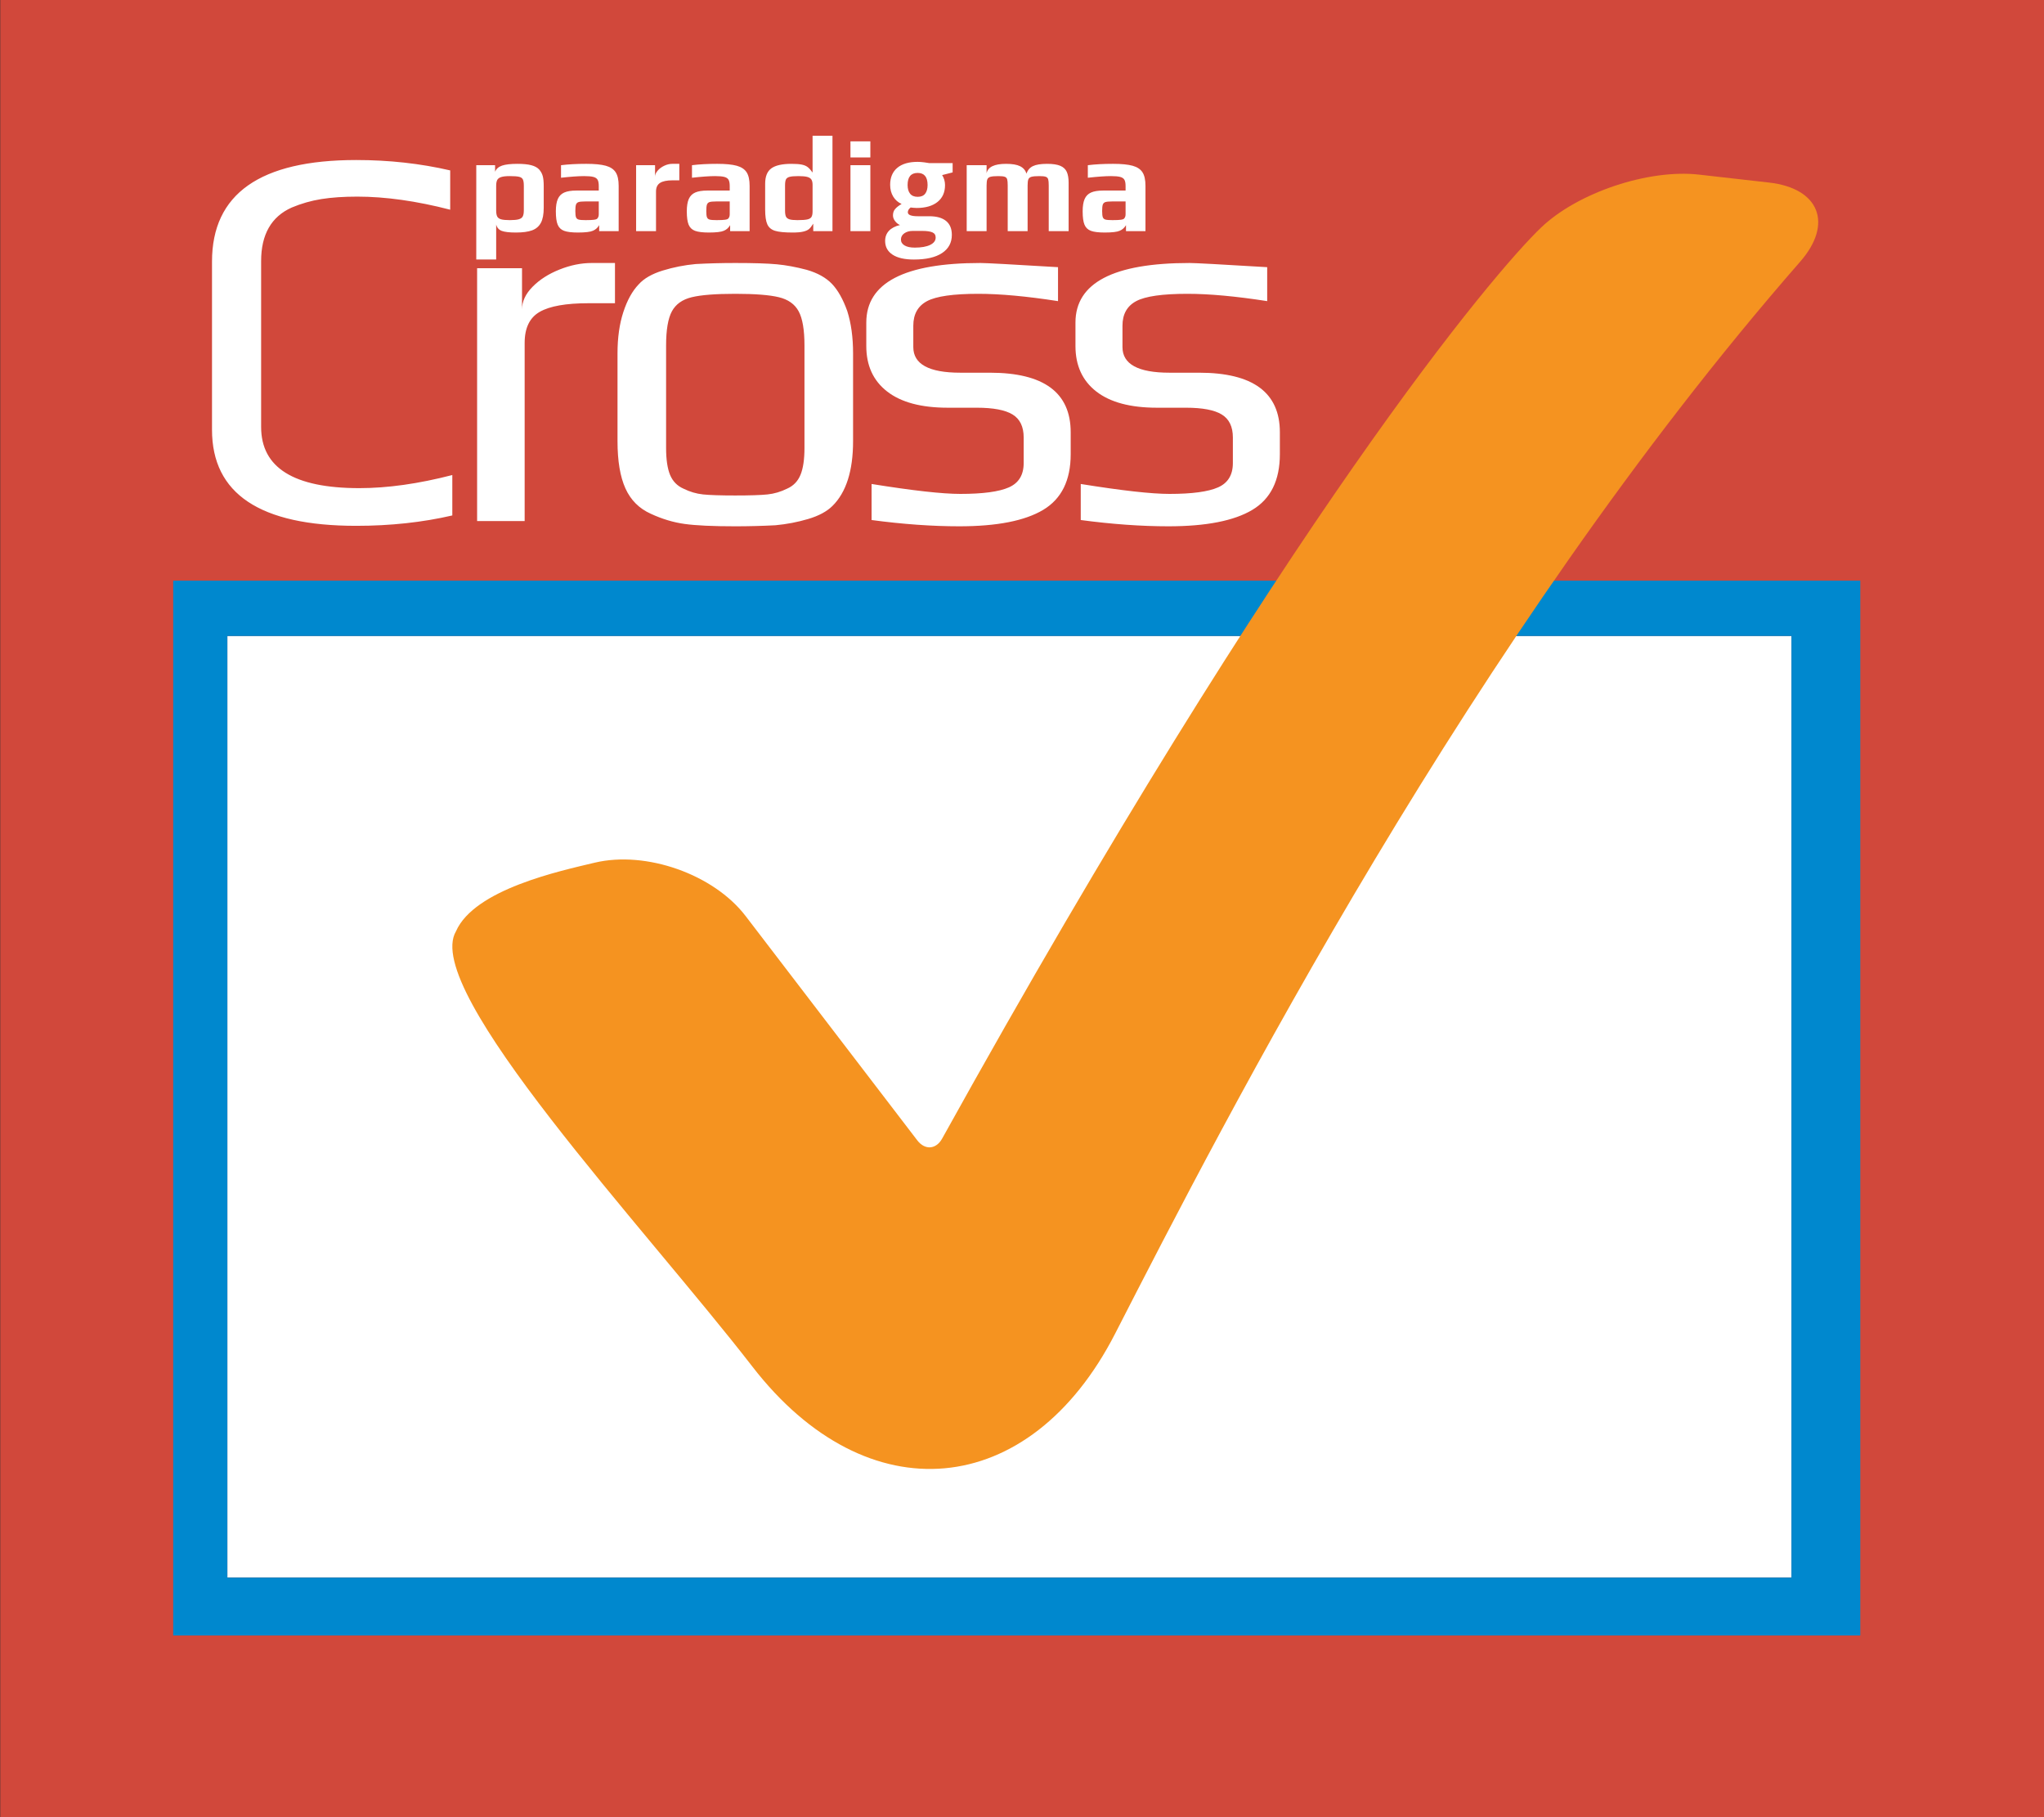<svg xmlns="http://www.w3.org/2000/svg" style="isolation:isolate" viewBox="0 0 90 80"><rect x="0" y="0" width="90" height="80" fill="#333333" stroke="none"/><defs><clipPath id="a"><path d="M0 0h90v80H0z"/></clipPath></defs><g clip-path="url(#a)"><clipPath id="b"><path fill="#FFF" d="M-1 0h91v80H-1V0z"/></clipPath><g clip-path="url(#b)"><path fill="#D1483B" d="M.011 0h91v80h-91V0z"/><path fill="#FFF" fill-rule="evenodd" d="M42.565 10.177V7.273h.876v.354q.084-.414.858-.414.408 0 .618.105.21.105.282.327.072-.228.279-.33.207-.102.627-.102.378 0 .582.087.204.087.285.267.081.18.081.48v2.13h-.876v-2.01q0-.192-.024-.273-.024-.081-.105-.111-.081-.03-.279-.03-.246 0-.351.03-.105.03-.138.111-.033.081-.033.273v2.01h-.876v-2.01q0-.192-.024-.273-.024-.081-.105-.111-.081-.03-.279-.03-.246 0-.351.03-.105.03-.138.111-.033.081-.033.273v2.01h-.876zm6.42-.486q.264 0 .378-.018.084-.012.117-.036.033-.024.057-.078.024-.042.024-.126v-.564h-.6q-.204 0-.288.027-.084.027-.114.108t-.03.285q0 .198.03.276.03.078.117.102.087.024.309.024zm-26.538 0q.258 0 .39-.036t.18-.126q.048-.09.048-.27V8.185q0-.198-.042-.285-.042-.087-.168-.117-.126-.03-.414-.03-.246 0-.375.042t-.174.132q-.045.09-.045.258v1.074q0 .18.045.27.045.09.171.126.126.036.384.036zm3.342 0q.264 0 .378-.018.084-.012.117-.036.033-.024.057-.078.024-.042.024-.126v-.564h-.6q-.204 0-.288.027-.084.027-.114.108t-.03.285q0 .198.03.276.03.078.117.102.087.024.309.024zm2.22.486V7.273h.834v.51q0-.138.114-.27t.291-.216q.177-.084.351-.084h.312v.726h-.3q-.372 0-.549.114-.177.114-.177.378v1.746h-.876zm3.546-.486q.264 0 .378-.018.084-.012.117-.036.033-.024.057-.078.024-.042.024-.126v-.564h-.6q-.204 0-.288.027-.084.027-.114.108t-.03.285q0 .198.03.276.03.078.117.102.087.024.309.024zm3.558 0q.294 0 .432-.03t.186-.111q.048-.081.048-.243v-1.17q0-.15-.051-.231-.051-.081-.18-.117-.129-.036-.387-.036-.276 0-.396.033t-.159.114q-.039.081-.039.267v1.11q0 .168.039.255t.153.123q.114.036.354.036zm2.334-2.76v-.708h.876v.708h-.876zm0 3.246V7.273h.876v2.904h-.876zm2.223.368q0 .166.16.261.159.095.446.095.433 0 .678-.118.245-.119.245-.325 0-.166-.145-.229t-.448-.063h-.417q-.221 0-.37.104t-.149.275zm.293-2.399q0 .24.109.38.11.139.334.139.226 0 .332-.139.105-.14.105-.38 0-.533-.437-.533-.443 0-.443.533zm8.68 2.091q-.408 0-.609-.075t-.282-.27q-.081-.195-.081-.585 0-.348.087-.546.087-.198.282-.285.195-.087.537-.087h.984v-.198q0-.186-.051-.276-.051-.09-.186-.126-.135-.036-.405-.036-.372 0-1.02.072v-.552q.474-.06 1.11-.06.558 0 .861.084.303.084.435.288.132.204.132.594v1.998h-.858v-.264q-.102.174-.276.246-.174.078-.66.078zm-27.672 1.188V7.273h.828v.288q.078-.192.306-.27.228-.078.678-.078.378 0 .609.06.231.06.351.192.114.132.156.291.042.159.042.435v.954q0 .432-.126.666-.126.234-.387.33t-.711.096q-.432 0-.624-.072t-.246-.282v1.542h-.876zm4.476-1.188q-.408 0-.609-.075t-.282-.27q-.081-.195-.081-.585 0-.348.087-.546.087-.198.282-.285.195-.087.537-.087h.984v-.198q0-.186-.051-.276-.051-.09-.186-.126-.135-.036-.405-.036-.372 0-1.02.072v-.552q.474-.06 1.11-.06.558 0 .861.084.303.084.435.288.132.204.132.594v1.998h-.858v-.264q-.102.174-.276.246-.174.078-.66.078zm5.766 0q-.408 0-.609-.075t-.282-.27q-.081-.195-.081-.585 0-.348.087-.546.087-.198.282-.285.195-.087.537-.087h.984v-.198q0-.186-.051-.276-.051-.09-.186-.126-.135-.036-.405-.036-.372 0-1.02.072v-.552q.474-.06 1.11-.06.558 0 .861.084.303.084.435.288.132.204.132.594v1.998h-.858v-.264q-.102.174-.276.246-.174.078-.66.078zm3.678 0q-.516 0-.762-.075t-.342-.285q-.096-.21-.096-.654V8.089q0-.48.273-.678.273-.198.885-.198.288 0 .453.033.165.033.267.114.102.081.21.237v-1.62h.876v4.2h-.846v-.33q-.108.174-.195.243-.087.069-.243.105-.162.042-.48.042zm6.026-3.056h1.029v.409l-.462.118q.127.198.127.443 0 .475-.331.74t-.919.265l-.145-.008-.119-.013q-.124.095-.124.211 0 .174.443.174h.501q.485 0 .74.208.254.208.254.612 0 .517-.431.801-.431.285-1.238.285-.617 0-.942-.215-.326-.215-.326-.602 0-.267.166-.446t.488-.256q-.124-.052-.216-.172-.093-.12-.093-.255 0-.169.098-.281.097-.112.282-.22-.232-.1-.368-.322-.136-.221-.136-.522 0-.482.314-.746.314-.263.897-.263.124 0 .294.022.17.022.217.033zm-8.541 14.632q.977 0 1.418-.046.442-.046.861-.253.418-.184.592-.61.175-.425.175-1.184v-4.508q0-1.035-.256-1.507-.255-.471-.871-.62-.617-.15-1.919-.15-1.303 0-1.919.15-.616.149-.872.62-.256.472-.256 1.507v4.508q0 .759.174 1.184.175.426.594.61.418.207.86.253.442.046 1.419.046zm9.861 1.357q-1.791 0-3.86-.276v-1.587q2.721.437 3.907.437 1.488 0 2.139-.288.651-.287.651-1.069V19.26q0-.713-.488-1.012-.488-.299-1.581-.299h-1.279q-1.745 0-2.663-.713-.919-.713-.919-2.001V14.2q0-2.622 5.023-2.622.372 0 3.419.184v1.495q-2.07-.322-3.512-.322-1.651 0-2.255.322-.605.322-.605 1.081v.943q0 1.127 2.07 1.127h1.302q3.558 0 3.558 2.622v.966q0 1.725-1.209 2.449-1.21.725-3.698.725zm9.21 0q-1.79 0-3.86-.276v-1.587q2.721.437 3.907.437 1.488 0 2.139-.288.652-.287.652-1.069V19.26q0-.713-.489-1.012-.488-.299-1.581-.299h-1.279q-1.744 0-2.664-.713-.918-.713-.918-2.001V14.2q0-2.622 5.024-2.622.372 0 3.418.184v1.495q-2.07-.322-3.511-.322-1.652 0-2.256.322-.605.322-.605 1.081v.943q0 1.127 2.07 1.127h1.302q3.558 0 3.558 2.622v.966q0 1.725-1.209 2.449-1.209.725-3.698.725zM21.008 22.94V11.808h1.977v1.817q0-.529.465-1 .465-.472 1.186-.759.721-.288 1.418-.288h1.024v1.771h-1.163q-1.489 0-2.151.38-.663.379-.663 1.368v7.843h-2.093zm11.368.23q-1.489 0-2.233-.104-.744-.103-1.488-.448-.768-.345-1.116-1.115-.349-.771-.349-2.082v-3.864q0-1.035.256-1.817.255-.782.674-1.219.349-.391 1.059-.61.708-.218 1.453-.287.837-.046 1.744-.046 1.209 0 1.825.057.617.058 1.314.242.721.207 1.117.621.395.414.674 1.196.256.805.256 1.863v3.864q0 1.955-.907 2.852-.372.368-1.07.575-.698.207-1.442.276-.884.046-1.767.046zm-16.692-.021q-6.349 0-6.349-4.23v-7.403q0-4.471 6.349-4.471 2.163 0 4.139.457v1.73q-2.232-.576-4.093-.576-.906 0-1.581.108-.674.108-1.302.372-1.349.601-1.349 2.356v7.306q0 2.692 4.325 2.692 1.861 0 4.093-.577v1.779q-1.976.457-4.232.457z"/><path fill="#FFF" d="M10.012 28h68.866v41.451H10.012V28z"/><path fill="#0088CE" d="M10.012 69.451h68.866V28l3.033-2.437V72H7.626V25.563h74.285L78.878 28H10.012v41.451z"/><path fill="#F59320" d="M32.829 40.326l7.56 9.877c.337.44.828.404 1.096-.08 15.165-27.342 24.328-38.165 26.387-40.12 1.61-1.53 4.718-2.567 6.935-2.316l3.086.35c2.217.251 2.833 1.811 1.373 3.481-14.512 16.607-25.361 37.826-30.167 47.197-3.762 7.332-10.915 7.983-15.967 1.453C28.389 54.035 18.545 43.602 20.077 41c.814-1.852 4.58-2.656 6.107-3.021 2.263-.54 5.24.511 6.645 2.347z"/></g></g></svg>
